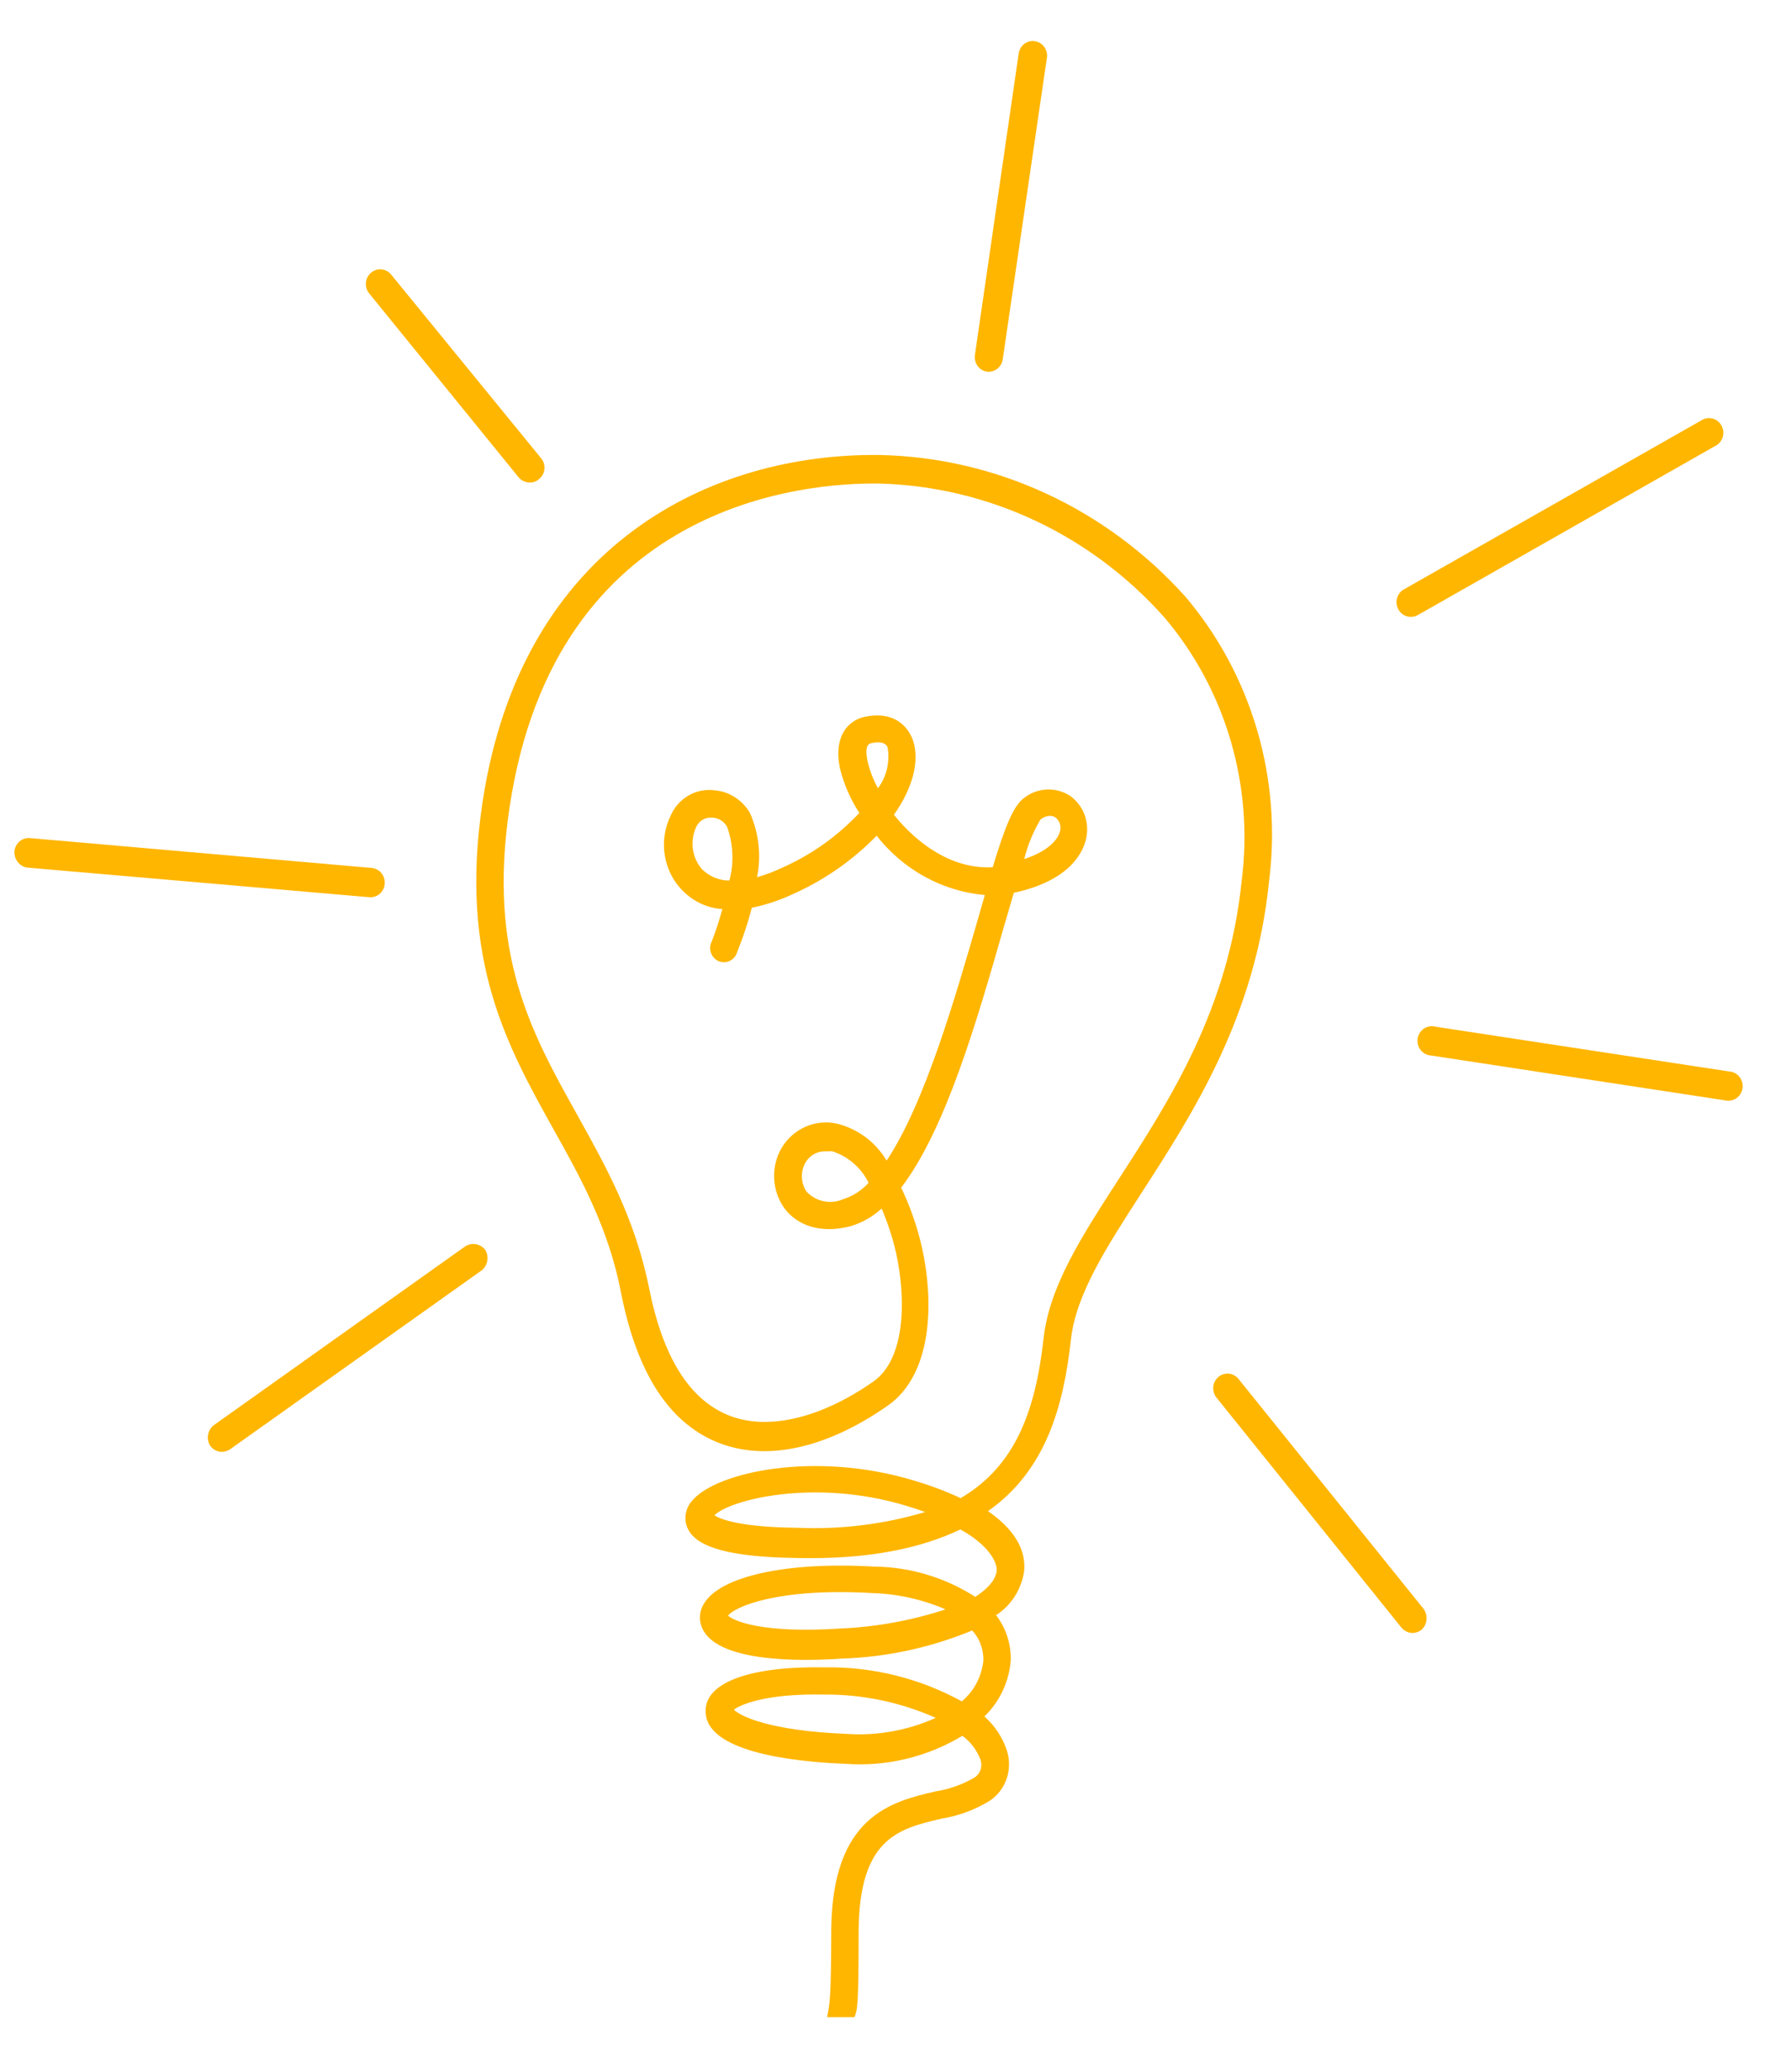 <svg width="32" height="37" viewBox="0 0 32 37" fill="none" xmlns="http://www.w3.org/2000/svg">
<g id="Group 2013">
<g id="Group 14">
<path id="Vector" d="M8.672 22.325C8.706 22.383 8.718 22.453 8.706 22.52C8.694 22.587 8.658 22.647 8.605 22.689L4.11 25.884C4.056 25.92 3.99 25.935 3.926 25.927C3.857 25.915 3.794 25.875 3.753 25.817C3.718 25.759 3.706 25.689 3.718 25.622C3.731 25.555 3.767 25.494 3.82 25.453L8.314 22.258C8.372 22.222 8.44 22.209 8.505 22.221C8.571 22.234 8.631 22.27 8.672 22.325Z" fill="#FFB600"/>
<path id="Vector_2" d="M6.873 15.784C6.871 15.819 6.862 15.852 6.847 15.883C6.832 15.913 6.811 15.941 6.785 15.963C6.76 15.985 6.73 16.002 6.698 16.012C6.666 16.023 6.633 16.027 6.599 16.024L0.491 15.495C0.472 15.493 0.454 15.489 0.436 15.483C0.382 15.463 0.335 15.425 0.303 15.376C0.271 15.327 0.255 15.269 0.257 15.21C0.26 15.175 0.269 15.141 0.284 15.11C0.3 15.079 0.321 15.051 0.347 15.028C0.373 15.006 0.404 14.989 0.436 14.979C0.469 14.968 0.503 14.965 0.537 14.968L6.642 15.501C6.709 15.508 6.771 15.541 6.815 15.594C6.858 15.647 6.879 15.715 6.873 15.784Z" fill="#FFB600"/>
<path id="Vector_3" d="M9.426 8.614C9.363 8.605 9.306 8.573 9.265 8.523L6.597 5.241C6.553 5.187 6.532 5.118 6.538 5.049C6.544 4.98 6.577 4.916 6.629 4.871C6.681 4.826 6.748 4.805 6.815 4.811C6.883 4.817 6.946 4.85 6.989 4.904L9.667 8.183C9.689 8.21 9.706 8.24 9.716 8.273C9.727 8.306 9.73 8.341 9.727 8.375C9.724 8.41 9.715 8.443 9.699 8.474C9.683 8.504 9.662 8.531 9.635 8.553C9.607 8.579 9.574 8.598 9.538 8.608C9.501 8.619 9.463 8.621 9.426 8.614Z" fill="#FFB600"/>
<path id="Vector_4" d="M17.634 6.638C17.601 6.633 17.569 6.621 17.54 6.604C17.512 6.586 17.486 6.563 17.466 6.535C17.446 6.507 17.432 6.476 17.424 6.442C17.416 6.409 17.414 6.374 17.419 6.34L18.201 0.955C18.206 0.921 18.217 0.888 18.234 0.859C18.251 0.83 18.274 0.804 18.301 0.784C18.328 0.763 18.358 0.749 18.391 0.74C18.423 0.732 18.457 0.731 18.49 0.736C18.523 0.741 18.555 0.753 18.584 0.77C18.613 0.788 18.638 0.811 18.658 0.839C18.678 0.867 18.692 0.898 18.701 0.932C18.709 0.965 18.71 1 18.705 1.034L17.917 6.41C17.909 6.478 17.875 6.541 17.822 6.584C17.769 6.626 17.701 6.646 17.634 6.638Z" fill="#FFB600"/>
<path id="Vector_5" d="M25.33 10.986C25.281 11.013 25.225 11.023 25.17 11.014C25.131 11.009 25.094 10.994 25.061 10.971C25.029 10.948 25.002 10.917 24.984 10.881C24.967 10.851 24.957 10.819 24.953 10.784C24.949 10.75 24.951 10.716 24.961 10.683C24.97 10.65 24.985 10.619 25.006 10.592C25.027 10.565 25.053 10.543 25.082 10.527L30.398 7.508C30.428 7.489 30.461 7.476 30.495 7.471C30.53 7.465 30.565 7.467 30.599 7.476C30.633 7.484 30.664 7.5 30.692 7.522C30.72 7.544 30.742 7.572 30.759 7.603C30.776 7.634 30.787 7.669 30.79 7.704C30.793 7.74 30.789 7.776 30.779 7.81C30.768 7.844 30.75 7.875 30.727 7.902C30.704 7.929 30.676 7.951 30.644 7.966L25.33 10.986Z" fill="#FFB600"/>
<path id="Vector_6" d="M30.817 19.651L25.57 18.851C25.534 18.849 25.499 18.84 25.467 18.823C25.435 18.807 25.407 18.784 25.384 18.755C25.362 18.727 25.345 18.694 25.335 18.659C25.326 18.623 25.324 18.587 25.329 18.55C25.334 18.514 25.347 18.479 25.366 18.448C25.386 18.417 25.411 18.391 25.441 18.371C25.471 18.351 25.504 18.337 25.54 18.331C25.575 18.325 25.611 18.326 25.646 18.336L30.893 19.136C30.928 19.137 30.963 19.147 30.995 19.163C31.027 19.179 31.056 19.203 31.078 19.231C31.101 19.259 31.118 19.292 31.127 19.328C31.137 19.363 31.139 19.4 31.134 19.436C31.128 19.472 31.116 19.507 31.096 19.538C31.077 19.569 31.052 19.595 31.022 19.616C30.992 19.636 30.958 19.649 30.923 19.655C30.888 19.661 30.852 19.66 30.817 19.651Z" fill="#FFB600"/>
<path id="Vector_7" d="M25.401 29.105C25.345 29.15 25.273 29.17 25.203 29.162C25.14 29.151 25.082 29.118 25.04 29.069L21.746 24.974C21.722 24.948 21.704 24.917 21.692 24.883C21.68 24.849 21.675 24.813 21.677 24.778C21.679 24.742 21.688 24.707 21.704 24.675C21.72 24.643 21.742 24.615 21.769 24.592C21.796 24.569 21.827 24.552 21.861 24.542C21.894 24.532 21.93 24.529 21.964 24.534C21.999 24.538 22.032 24.55 22.062 24.569C22.093 24.587 22.119 24.611 22.139 24.64L25.437 28.736C25.476 28.791 25.494 28.859 25.488 28.927C25.481 28.996 25.45 29.059 25.401 29.105Z" fill="#FFB600"/>
</g>
<path id="Vector_8" d="M12.99 14.764C12.963 14.717 12.925 14.678 12.879 14.649C12.833 14.621 12.782 14.605 12.728 14.602H12.694C12.638 14.602 12.583 14.62 12.536 14.652C12.489 14.685 12.453 14.732 12.432 14.786C12.379 14.907 12.361 15.042 12.381 15.174C12.401 15.305 12.458 15.428 12.545 15.526C12.676 15.655 12.851 15.727 13.032 15.726C13.117 15.409 13.102 15.072 12.99 14.764ZM15.519 21.125C15.454 20.991 15.363 20.873 15.252 20.777C15.142 20.68 15.014 20.608 14.875 20.563C14.839 20.559 14.802 20.559 14.765 20.563C14.691 20.558 14.617 20.573 14.551 20.609C14.485 20.644 14.43 20.697 14.391 20.763C14.346 20.842 14.324 20.933 14.328 21.025C14.331 21.116 14.359 21.205 14.409 21.281C14.493 21.37 14.6 21.43 14.718 21.454C14.835 21.478 14.957 21.465 15.066 21.416C15.24 21.362 15.396 21.261 15.519 21.125ZM15.862 13.368C15.862 13.338 15.828 13.257 15.69 13.257C15.645 13.258 15.6 13.264 15.556 13.276C15.462 13.298 15.472 13.455 15.498 13.582C15.537 13.756 15.6 13.924 15.687 14.078C15.761 13.978 15.815 13.864 15.845 13.742C15.875 13.62 15.881 13.493 15.862 13.368ZM16.53 27.004C16.425 26.966 16.31 26.928 16.187 26.891C14.538 26.394 13.027 26.791 12.765 27.063C12.864 27.128 13.205 27.274 14.239 27.285C15.012 27.32 15.786 27.225 16.53 27.004ZM16.719 30.68C16.09 30.401 15.413 30.259 14.729 30.264C13.642 30.242 13.21 30.458 13.113 30.534C13.215 30.639 13.716 30.909 15.121 30.966C15.668 31.005 16.216 30.906 16.719 30.68ZM9.89 20.169C9.06 18.678 8.199 17.138 8.62 14.338C9.317 9.695 12.739 8.086 15.726 8.126C16.752 8.149 17.763 8.384 18.699 8.818C19.635 9.252 20.477 9.875 21.175 10.651C21.761 11.339 22.198 12.149 22.457 13.025C22.716 13.902 22.79 14.825 22.675 15.734C22.432 18.165 21.303 19.898 20.397 21.303C19.769 22.275 19.224 23.115 19.135 23.92C19.002 25.116 18.688 26.261 17.653 26.988C18.245 27.396 18.326 27.798 18.297 28.068C18.273 28.227 18.215 28.379 18.129 28.513C18.043 28.647 17.93 28.761 17.797 28.846C17.974 29.076 18.067 29.363 18.059 29.656C18.028 30.038 17.86 30.394 17.588 30.655C17.776 30.82 17.917 31.035 17.994 31.276C18.043 31.438 18.04 31.613 17.984 31.772C17.928 31.932 17.823 32.068 17.685 32.16C17.419 32.323 17.124 32.432 16.818 32.481C16.061 32.659 15.347 32.824 15.341 34.504C15.341 35.854 15.318 35.885 15.268 36.026H14.778C14.828 35.769 14.849 35.695 14.852 34.458C14.873 32.427 15.933 32.176 16.708 31.995C16.952 31.957 17.186 31.875 17.402 31.752C17.455 31.721 17.495 31.672 17.517 31.613C17.538 31.554 17.539 31.49 17.52 31.43C17.455 31.258 17.342 31.108 17.195 31.001C16.562 31.381 15.832 31.555 15.101 31.501C14.161 31.463 12.587 31.287 12.608 30.55C12.608 30.042 13.417 29.753 14.737 29.778C15.589 29.764 16.431 29.973 17.185 30.385C17.292 30.296 17.381 30.186 17.447 30.062C17.513 29.937 17.555 29.8 17.57 29.659C17.575 29.459 17.504 29.264 17.37 29.119C16.633 29.424 15.848 29.595 15.053 29.621C14.268 29.675 12.901 29.68 12.574 29.132C12.53 29.059 12.506 28.975 12.506 28.889C12.506 28.803 12.53 28.719 12.574 28.646C12.862 28.149 14.059 27.887 15.622 27.979C16.259 27.985 16.883 28.172 17.425 28.519C17.661 28.368 17.792 28.206 17.808 28.052C17.823 27.898 17.653 27.587 17.159 27.315C16.462 27.649 15.519 27.855 14.231 27.825C12.687 27.806 12.377 27.506 12.281 27.285C12.247 27.203 12.238 27.113 12.255 27.026C12.271 26.939 12.312 26.859 12.372 26.796C12.796 26.294 14.546 25.905 16.323 26.44C16.61 26.524 16.891 26.629 17.164 26.756C18.148 26.178 18.502 25.189 18.646 23.901C18.748 22.977 19.321 22.089 19.986 21.062C20.908 19.637 21.953 18.019 22.186 15.723C22.293 14.884 22.225 14.032 21.987 13.223C21.749 12.413 21.346 11.665 20.806 11.029C20.157 10.299 19.372 9.71 18.498 9.299C17.624 8.888 16.679 8.663 15.718 8.636C14.383 8.615 9.922 8.974 9.105 14.416C8.709 17.038 9.49 18.437 10.317 19.917C10.822 20.825 11.349 21.765 11.597 23.004C11.846 24.244 12.315 24.984 13.001 25.27C13.687 25.556 14.642 25.346 15.601 24.676C16.184 24.271 16.187 23.193 16.014 22.394C15.952 22.116 15.864 21.845 15.752 21.584C15.59 21.733 15.396 21.842 15.187 21.902C14.684 22.032 14.255 21.902 14.014 21.578C13.904 21.423 13.84 21.238 13.832 21.046C13.823 20.853 13.87 20.663 13.967 20.498C14.068 20.331 14.216 20.201 14.391 20.123C14.566 20.046 14.76 20.026 14.946 20.066C15.13 20.11 15.304 20.191 15.458 20.304C15.612 20.418 15.742 20.562 15.841 20.728C16.525 19.707 17.075 17.789 17.475 16.406C17.517 16.258 17.559 16.117 17.596 15.985C17.221 15.952 16.857 15.841 16.525 15.659C16.193 15.477 15.9 15.228 15.663 14.926C15.233 15.366 14.727 15.718 14.171 15.966C13.935 16.077 13.687 16.16 13.433 16.212C13.363 16.482 13.275 16.746 13.171 17.003C13.161 17.037 13.145 17.069 13.122 17.096C13.1 17.123 13.072 17.145 13.041 17.16C13.01 17.176 12.976 17.184 12.942 17.185C12.908 17.186 12.873 17.18 12.841 17.166C12.809 17.153 12.781 17.133 12.757 17.107C12.733 17.081 12.715 17.051 12.703 17.017C12.691 16.984 12.687 16.948 12.689 16.913C12.692 16.877 12.702 16.843 12.718 16.811C12.791 16.623 12.854 16.431 12.906 16.236C12.723 16.224 12.545 16.165 12.389 16.064C12.233 15.963 12.103 15.825 12.011 15.66C11.92 15.496 11.869 15.31 11.863 15.121C11.858 14.931 11.898 14.743 11.98 14.573C12.045 14.419 12.157 14.292 12.299 14.209C12.44 14.126 12.604 14.093 12.765 14.114C12.894 14.124 13.019 14.166 13.129 14.237C13.24 14.307 13.332 14.404 13.399 14.519C13.559 14.877 13.604 15.28 13.527 15.666C13.675 15.624 13.819 15.57 13.959 15.504C14.483 15.275 14.957 14.94 15.354 14.519C15.193 14.272 15.074 13.998 15.004 13.708C14.894 13.147 15.153 12.874 15.433 12.806C15.944 12.688 16.218 12.947 16.315 13.23C16.431 13.587 16.315 14.065 15.972 14.551C16.391 15.075 17.02 15.529 17.737 15.488C17.96 14.751 18.111 14.384 18.3 14.249C18.417 14.158 18.558 14.106 18.704 14.1C18.851 14.094 18.995 14.133 19.119 14.213C19.235 14.296 19.324 14.411 19.376 14.546C19.427 14.681 19.438 14.828 19.407 14.97C19.363 15.191 19.146 15.723 18.114 15.945C18.054 16.147 17.994 16.358 17.933 16.563C17.46 18.216 16.899 20.169 16.101 21.211C16.266 21.555 16.392 21.917 16.475 22.291C16.695 23.293 16.648 24.557 15.86 25.105C14.747 25.883 13.658 26.11 12.799 25.751C11.94 25.392 11.383 24.511 11.102 23.118C10.883 21.948 10.38 21.044 9.89 20.169ZM18.3 15.342C18.719 15.205 18.907 14.999 18.942 14.835C18.952 14.792 18.95 14.747 18.935 14.706C18.921 14.664 18.895 14.628 18.86 14.602C18.831 14.581 18.796 14.57 18.761 14.57C18.699 14.573 18.64 14.596 18.591 14.635C18.46 14.854 18.362 15.093 18.3 15.342ZM16.884 28.738C16.474 28.563 16.038 28.466 15.595 28.452C13.896 28.352 13.129 28.697 13.008 28.854C13.108 28.948 13.616 29.178 15.022 29.084C15.654 29.056 16.28 28.943 16.884 28.746V28.738Z" fill="#FFB600"/>
</g>
</svg>
